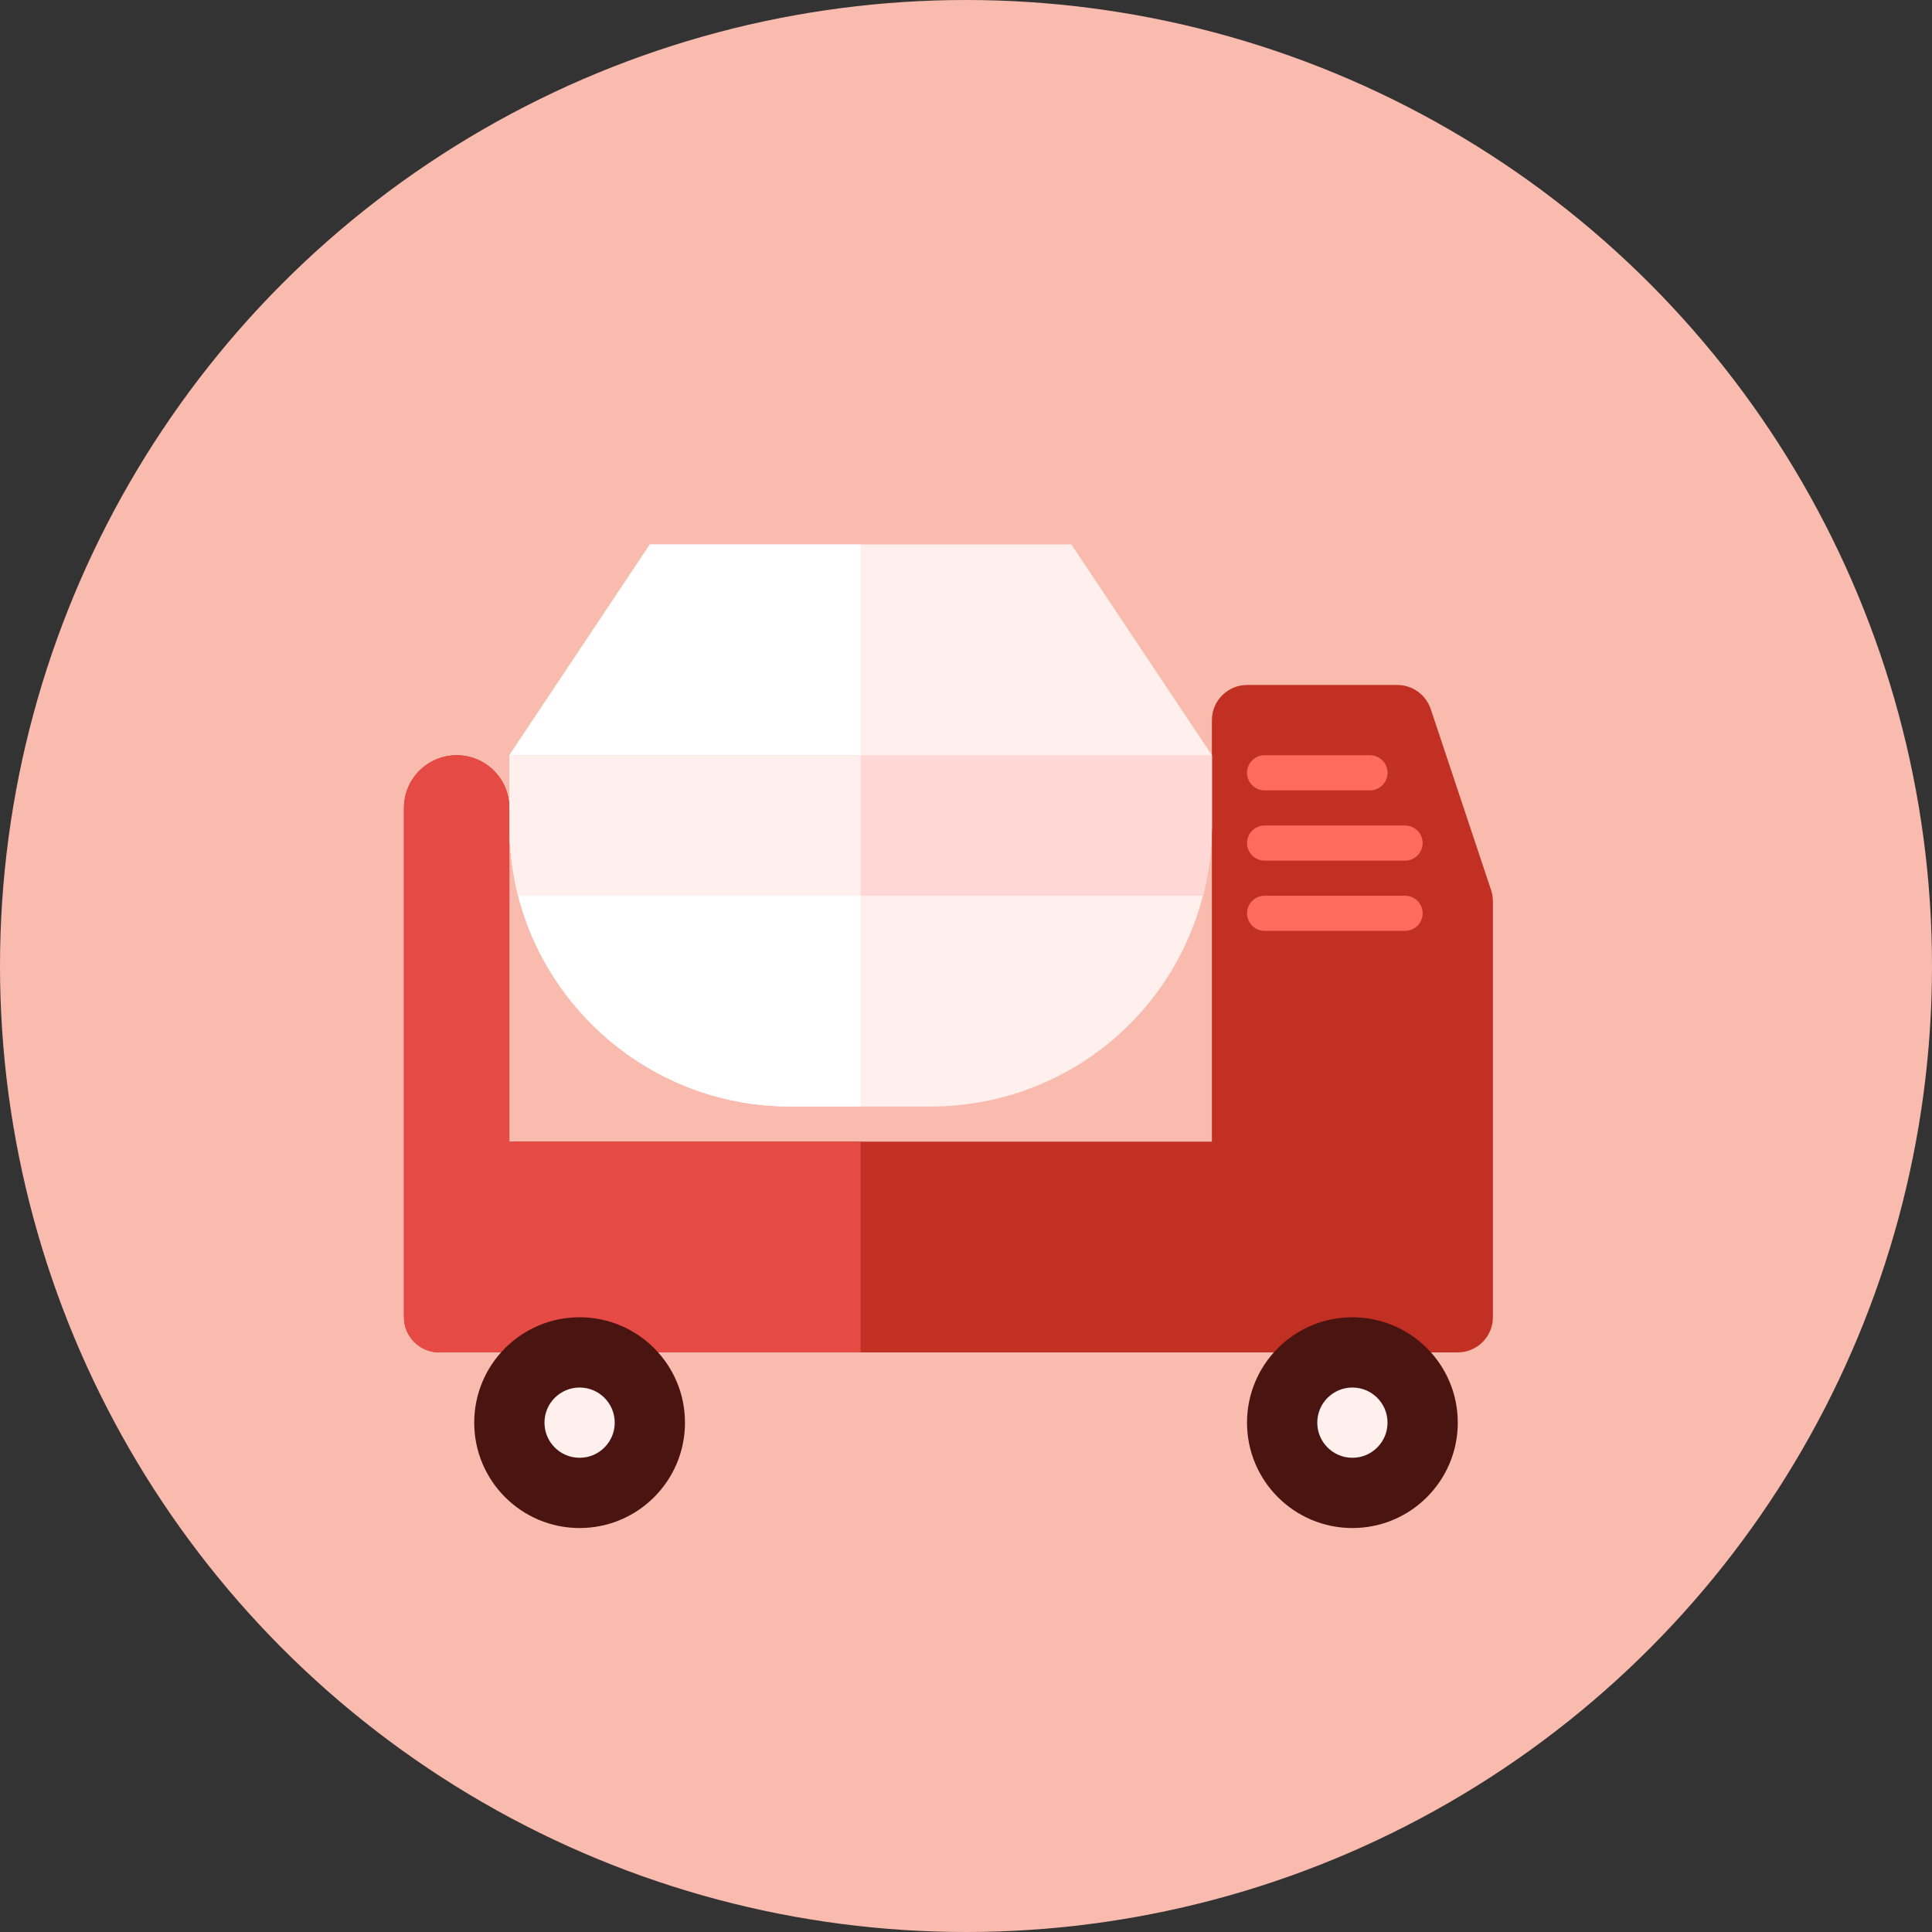 <?xml version="1.0" encoding="iso-8859-1"?>
<!-- Generator: Adobe Illustrator 17.1.0, SVG Export Plug-In . SVG Version: 6.00 Build 0)  -->
<!DOCTYPE svg PUBLIC "-//W3C//DTD SVG 1.0//EN" "http://www.w3.org/TR/2001/REC-SVG-20010904/DTD/svg10.dtd">
<svg version="1.0" xmlns="http://www.w3.org/2000/svg" xmlns:xlink="http://www.w3.org/1999/xlink" x="0px" y="0px" width="110px"
	 height="110px" viewBox="0 0 110 110" style="enable-background:new 0 0 110 110;" xml:space="preserve">
<rect x="0" y="0" width="110" height="110" fill="#333333" stroke="none"/>
<g id="Artboard" style="display:none;">
	<rect x="-448.5" y="-66.5" style="display:inline;fill:#808080;stroke:#000000;stroke-miterlimit:10;" width="1363" height="375"/>
</g>
<g id="R-Multicolor" style="display:none;">
	<circle style="display:inline;fill:#32BEA6;" cx="55" cy="55" r="55"/>
	<g style="display:inline;">
		<g>
			<path style="fill:#FACB1B;" d="M84.9,50.69l-3.44-10.32c-0.28-0.82-1.04-1.37-1.9-1.37H71c-1.1,0-2,0.9-2,2v24H29V46
				c0-1.657-1.343-3-3-3s-3,1.343-3,3v21v8c0,1.1,0.9,2,2,2h58c1.1,0,2-0.9,2-2V51.32C85,51.11,84.97,50.9,84.9,50.69z"/>
		</g>
		<g>
			<path style="fill:#F0F1F1;" d="M69,43v4c0,0.68-0.04,1.34-0.12,2C67.794,57.205,60.912,63,53,63h-8
				c-8.282,0-14.962-6.274-15.87-14C29.04,48.34,29,47.68,29,47v-4l8-12h24L69,43z"/>
		</g>
		<g>
			<path style="fill:#FFFFFF;" d="M49,31H37l-8,12v4c0,0.68,0.04,1.34,0.13,2c0.908,7.726,7.588,14,15.87,14h4V31z"/>
		</g>
		<g>
			<path style="fill:#F3B607;" d="M79,44c0,0.552-0.448,1-1,1h-6c-0.552,0-1-0.448-1-1s0.448-1,1-1h6C78.552,43,79,43.448,79,44z"/>
		</g>
		<g>
			<path style="fill:#F3B607;" d="M81,48c0,0.552-0.448,1-1,1h-8c-0.552,0-1-0.448-1-1s0.448-1,1-1h8C80.552,47,81,47.448,81,48z"/>
		</g>
		<g>
			<path style="fill:#F3B607;" d="M81,52c0,0.552-0.448,1-1,1h-8c-0.552,0-1-0.448-1-1s0.448-1,1-1h8C80.552,51,81,51.448,81,52z"/>
		</g>
		<g>
			<circle style="fill:#3E3E3F;" cx="77" cy="81" r="6"/>
		</g>
		<g>
			<circle style="fill:#CFD3D4;" cx="77" cy="81" r="2"/>
		</g>
		<g>
			<path style="fill:#B6BCBD;" d="M69,43v4c0,0.68-0.04,1.34-0.12,2c-0.09,0.68-0.22,1.35-0.38,2h-39c-0.16-0.65-0.29-1.32-0.37-2
				C29.04,48.34,29,47.68,29,47v-4H69z"/>
		</g>
		<g>
			<path style="fill:#CFD3D4;" d="M49,43H29v4c0,0.68,0.04,1.34,0.13,2c0.08,0.68,0.21,1.35,0.37,2H49V43z"/>
		</g>
		<g>
			<path style="fill:#FBE158;" d="M49,65H29V46c0-1.657-1.343-3-3-3s-3,1.343-3,3v21v8c0,1.1,0.9,2,2,2h24V65z"/>
		</g>
		<g>
			<circle style="fill:#3E3E3F;" cx="33" cy="81" r="6"/>
		</g>
		<g>
			<circle style="fill:#CFD3D4;" cx="33" cy="81" r="2"/>
		</g>
	</g>
</g>
<g id="Multicolor" style="display:none;">
	<g style="display:inline;">
		<g>
			<path style="fill:#FACB1B;" d="M84.9,50.69l-3.44-10.32c-0.28-0.82-1.04-1.37-1.9-1.37H71c-1.1,0-2,0.9-2,2v24H29V46
				c0-1.657-1.343-3-3-3s-3,1.343-3,3v21v8c0,1.1,0.9,2,2,2h58c1.1,0,2-0.9,2-2V51.32C85,51.11,84.97,50.9,84.9,50.69z"/>
		</g>
		<g>
			<path style="fill:#F0F1F1;" d="M69,43v4c0,0.68-0.04,1.34-0.12,2C67.794,57.205,60.912,63,53,63h-8
				c-8.282,0-14.962-6.274-15.87-14C29.04,48.34,29,47.68,29,47v-4l8-12h24L69,43z"/>
		</g>
		<g>
			<path style="fill:#FFFFFF;" d="M49,31H37l-8,12v4c0,0.68,0.04,1.34,0.13,2c0.908,7.726,7.588,14,15.87,14h4V31z"/>
		</g>
		<g>
			<path style="fill:#F3B607;" d="M79,44c0,0.552-0.448,1-1,1h-6c-0.552,0-1-0.448-1-1s0.448-1,1-1h6C78.552,43,79,43.448,79,44z"/>
		</g>
		<g>
			<path style="fill:#F3B607;" d="M81,48c0,0.552-0.448,1-1,1h-8c-0.552,0-1-0.448-1-1s0.448-1,1-1h8C80.552,47,81,47.448,81,48z"/>
		</g>
		<g>
			<path style="fill:#F3B607;" d="M81,52c0,0.552-0.448,1-1,1h-8c-0.552,0-1-0.448-1-1s0.448-1,1-1h8C80.552,51,81,51.448,81,52z"/>
		</g>
		<g>
			<circle style="fill:#3E3E3F;" cx="77" cy="81" r="6"/>
		</g>
		<g>
			<circle style="fill:#CFD3D4;" cx="77" cy="81" r="2"/>
		</g>
		<g>
			<path style="fill:#B6BCBD;" d="M69,43v4c0,0.68-0.04,1.34-0.12,2c-0.09,0.68-0.22,1.35-0.38,2h-39c-0.16-0.65-0.29-1.32-0.37-2
				C29.04,48.34,29,47.68,29,47v-4H69z"/>
		</g>
		<g>
			<path style="fill:#CFD3D4;" d="M49,43H29v4c0,0.68,0.04,1.34,0.13,2c0.08,0.68,0.21,1.35,0.37,2H49V43z"/>
		</g>
		<g>
			<path style="fill:#FBE158;" d="M49,65H29V46c0-1.657-1.343-3-3-3s-3,1.343-3,3v21v8c0,1.1,0.9,2,2,2h24V65z"/>
		</g>
		<g>
			<circle style="fill:#3E3E3F;" cx="33" cy="81" r="6"/>
		</g>
		<g>
			<circle style="fill:#CFD3D4;" cx="33" cy="81" r="2"/>
		</g>
	</g>
</g>
<g id="Blue" style="display:none;">
	<g style="display:inline;">
		<g>
			<path style="fill:#0081A1;" d="M84.9,50.69l-3.44-10.32C81.18,39.55,80.42,39,79.561,39H71c-1.1,0-2,0.899-2,2v24H29V46
				c0-1.657-1.344-3-3-3c-1.656,0-3,1.343-3,3v21v8c0,1.1,0.9,2,2,2h58c1.1,0,2-0.9,2-2V51.32C85,51.11,84.97,50.899,84.9,50.69z"/>
		</g>
		<g>
			<path style="fill:#E1F5FA;" d="M69,43v4c0,0.681-0.04,1.34-0.12,2C67.795,57.205,60.912,63,53,63h-8
				c-8.282,0-14.961-6.274-15.87-14C29.04,48.34,29,47.681,29,47v-4l8-12h24L69,43z"/>
		</g>
		<g>
			<path style="fill:#FFFFFF;" d="M49,31H37l-8,12v4c0,0.68,0.04,1.34,0.13,2c0.909,7.726,7.588,14,15.87,14h4V31z"/>
		</g>
		<g>
			<path style="fill:#00B7E5;" d="M79,44c0,0.553-0.447,1-1,1h-6c-0.553,0-1-0.447-1-1c0-0.552,0.447-1,1-1h6
				C78.553,43,79,43.448,79,44z"/>
		</g>
		<g>
			<path style="fill:#00B7E5;" d="M81,48c0,0.553-0.447,1-1,1h-8c-0.553,0-1-0.447-1-1c0-0.552,0.447-1,1-1h8
				C80.553,47,81,47.448,81,48z"/>
		</g>
		<g>
			<path style="fill:#00B7E5;" d="M81,52c0,0.553-0.447,1-1,1h-8c-0.553,0-1-0.447-1-1c0-0.552,0.447-1,1-1h8
				C80.553,51,81,51.448,81,52z"/>
		</g>
		<g>
			<circle style="fill:#0C333D;" cx="77" cy="81" r="6"/>
		</g>
		<g>
			<circle style="fill:#E1F5FA;" cx="77" cy="81" r="2"/>
		</g>
		<g>
			<path style="fill:#BBE7F2;" d="M69,43v4c0,0.681-0.04,1.34-0.12,2c-0.09,0.681-0.22,1.351-0.38,2h-39
				c-0.16-0.649-0.29-1.319-0.37-2C29.04,48.34,29,47.681,29,47v-4H69z"/>
		</g>
		<g>
			<path style="fill:#E1F5FA;" d="M49,43H29v4c0,0.68,0.04,1.34,0.13,2c0.08,0.68,0.21,1.351,0.37,2H49V43z"/>
		</g>
		<g>
			<path style="fill:#009FC7;" d="M49,65H29V46c0-1.657-1.344-3-3-3c-1.656,0-3,1.343-3,3v21v8c0,1.101,0.9,2,2,2h24V65z"/>
		</g>
		<g>
			<circle style="fill:#0C333D;" cx="33" cy="81" r="6"/>
		</g>
		<g>
			<circle style="fill:#E1F5FA;" cx="33" cy="81" r="2"/>
		</g>
	</g>
</g>
<g id="R-Blue" style="display:none;">
	<circle style="display:inline;fill:#81D2EB;" cx="55" cy="55" r="55"/>
	<g style="display:inline;">
		<g>
			<path style="fill:#0081A1;" d="M84.9,50.69l-3.44-10.32c-0.28-0.82-1.04-1.37-1.9-1.37H71c-1.1,0-2,0.899-2,2v24H29V46
				c0-1.657-1.344-3-3-3c-1.656,0-3,1.343-3,3v21v8c0,1.1,0.9,2,2,2h58c1.1,0,2-0.9,2-2V51.32C85,51.11,84.97,50.899,84.9,50.69z"/>
		</g>
		<g>
			<path style="fill:#E1F5FA;" d="M69,43v4c0,0.681-0.04,1.34-0.12,2C67.795,57.205,60.912,63,53,63h-8
				c-8.282,0-14.961-6.274-15.87-14C29.04,48.34,29,47.681,29,47v-4l8-12h24L69,43z"/>
		</g>
		<g>
			<path style="fill:#FFFFFF;" d="M49,31H37l-8,12v4c0,0.68,0.04,1.34,0.13,2c0.909,7.726,7.588,14,15.87,14h4V31z"/>
		</g>
		<g>
			<path style="fill:#00B7E5;" d="M79,44c0,0.553-0.447,1-1,1h-6c-0.553,0-1-0.447-1-1c0-0.552,0.447-1,1-1h6
				C78.553,43,79,43.448,79,44z"/>
		</g>
		<g>
			<path style="fill:#00B7E5;" d="M81,48c0,0.553-0.447,1-1,1h-8c-0.553,0-1-0.447-1-1c0-0.552,0.447-1,1-1h8
				C80.553,47,81,47.448,81,48z"/>
		</g>
		<g>
			<path style="fill:#00B7E5;" d="M81,52c0,0.553-0.447,1-1,1h-8c-0.553,0-1-0.447-1-1c0-0.552,0.447-1,1-1h8
				C80.553,51,81,51.448,81,52z"/>
		</g>
		<g>
			<circle style="fill:#0C333D;" cx="77" cy="81" r="6"/>
		</g>
		<g>
			<circle style="fill:#E1F5FA;" cx="77" cy="81" r="2"/>
		</g>
		<g>
			<path style="fill:#BBE7F2;" d="M69,43v4c0,0.681-0.04,1.34-0.12,2c-0.09,0.681-0.22,1.351-0.38,2h-39
				c-0.16-0.649-0.29-1.319-0.37-2C29.04,48.34,29,47.681,29,47v-4H69z"/>
		</g>
		<g>
			<path style="fill:#E1F5FA;" d="M49,43H29v4c0,0.68,0.04,1.34,0.13,2c0.08,0.68,0.21,1.351,0.37,2H49V43z"/>
		</g>
		<g>
			<path style="fill:#009FC7;" d="M49,65H29V46c0-1.657-1.344-3-3-3c-1.656,0-3,1.343-3,3v21v8c0,1.101,0.9,2,2,2h24V65z"/>
		</g>
		<g>
			<circle style="fill:#0C333D;" cx="33" cy="81" r="6"/>
		</g>
		<g>
			<circle style="fill:#E1F5FA;" cx="33" cy="81" r="2"/>
		</g>
	</g>
</g>
<g id="Green" style="display:none;">
	<g style="display:inline;">
		<g>
			<path style="fill:#009687;" d="M84.901,50.69l-3.44-10.32C81.18,39.55,80.42,39,79.561,39H71c-1.1,0-2,0.899-2,2v24H29V46
				c0-1.657-1.344-3-3-3c-1.656,0-3,1.343-3,3v21v8c0,1.1,0.9,2,2,2h58c1.1,0,2-0.9,2-2V51.32C85,51.11,84.97,50.899,84.901,50.69z"
				/>
		</g>
		<g>
			<path style="fill:#D7FCF9;" d="M69,43v4c0,0.681-0.04,1.34-0.12,2C67.795,57.205,60.912,63,53,63h-8
				c-8.282,0-14.961-6.274-15.87-14C29.04,48.34,29,47.681,29,47v-4l8-12h24L69,43z"/>
		</g>
		<g>
			<path style="fill:#FFFFFF;" d="M49,31H37l-8,12v4c0,0.68,0.04,1.34,0.13,2c0.909,7.726,7.588,14,15.87,14h4V31z"/>
		</g>
		<g>
			<path style="fill:#00D6C1;" d="M79,44c0,0.553-0.447,1-1,1h-6c-0.553,0-1-0.447-1-1c0-0.552,0.447-1,1-1h6
				C78.553,43,79,43.448,79,44z"/>
		</g>
		<g>
			<path style="fill:#00D6C1;" d="M81,48c0,0.553-0.447,1-1,1h-8c-0.553,0-1-0.447-1-1c0-0.552,0.447-1,1-1h8
				C80.553,47,81,47.448,81,48z"/>
		</g>
		<g>
			<path style="fill:#00D6C1;" d="M81,52c0,0.553-0.447,1-1,1h-8c-0.553,0-1-0.447-1-1c0-0.552,0.447-1,1-1h8
				C80.553,51,81,51.448,81,52z"/>
		</g>
		<g>
			<circle style="fill:#0A3631;" cx="77" cy="81" r="6"/>
		</g>
		<g>
			<circle style="fill:#D7FCF9;" cx="77" cy="81" r="2"/>
		</g>
		<g>
			<path style="fill:#AAF0E9;" d="M69,43v4c0,0.681-0.04,1.34-0.12,2c-0.09,0.681-0.22,1.351-0.38,2h-39
				c-0.16-0.649-0.29-1.319-0.37-2C29.04,48.34,29,47.681,29,47v-4H69z"/>
		</g>
		<g>
			<path style="fill:#D7FCF9;" d="M49,43H29v4c0,0.68,0.04,1.34,0.13,2c0.08,0.68,0.21,1.351,0.37,2H49V43z"/>
		</g>
		<g>
			<path style="fill:#00B8A5;" d="M49,65H29V46c0-1.657-1.344-3-3-3c-1.656,0-3,1.343-3,3v21v8c0,1.101,0.9,2,2,2h24V65z"/>
		</g>
		<g>
			<circle style="fill:#0A3631;" cx="33" cy="81" r="6"/>
		</g>
		<g>
			<circle style="fill:#D7FCF9;" cx="33" cy="81" r="2"/>
		</g>
	</g>
</g>
<g id="R-Green" style="display:none;">
	<circle style="display:inline;fill:#77E0C4;" cx="55" cy="55" r="55"/>
	<g style="display:inline;">
		<g>
			<path style="fill:#009687;" d="M84.9,50.69l-3.44-10.32c-0.28-0.82-1.04-1.37-1.9-1.37H71c-1.1,0-2,0.899-2,2v24H29V46
				c0-1.657-1.344-3-3-3c-1.656,0-3,1.343-3,3v21v8c0,1.1,0.9,2,2,2h58c1.1,0,2-0.9,2-2V51.32C85,51.11,84.97,50.899,84.9,50.69z"/>
		</g>
		<g>
			<path style="fill:#D7FCF9;" d="M69,43v4c0,0.681-0.04,1.34-0.12,2C67.795,57.205,60.912,63,53,63h-8
				c-8.282,0-14.961-6.274-15.87-14C29.04,48.34,29,47.681,29,47v-4l8-12h24L69,43z"/>
		</g>
		<g>
			<path style="fill:#FFFFFF;" d="M49,31H37l-8,12v4c0,0.68,0.04,1.34,0.13,2c0.909,7.726,7.588,14,15.87,14h4V31z"/>
		</g>
		<g>
			<path style="fill:#00D6C1;" d="M79,44c0,0.553-0.447,1-1,1h-6c-0.553,0-1-0.447-1-1c0-0.552,0.447-1,1-1h6
				C78.553,43,79,43.448,79,44z"/>
		</g>
		<g>
			<path style="fill:#00D6C1;" d="M81,48c0,0.553-0.447,1-1,1h-8c-0.553,0-1-0.447-1-1c0-0.552,0.447-1,1-1h8
				C80.553,47,81,47.448,81,48z"/>
		</g>
		<g>
			<path style="fill:#00D6C1;" d="M81,52c0,0.553-0.447,1-1,1h-8c-0.553,0-1-0.447-1-1c0-0.552,0.447-1,1-1h8
				C80.553,51,81,51.448,81,52z"/>
		</g>
		<g>
			<circle style="fill:#0A3631;" cx="77" cy="81" r="6"/>
		</g>
		<g>
			<circle style="fill:#D7FCF9;" cx="77" cy="81" r="2"/>
		</g>
		<g>
			<path style="fill:#AAF0E9;" d="M69,43v4c0,0.681-0.04,1.34-0.12,2c-0.09,0.681-0.22,1.351-0.38,2h-39
				c-0.16-0.649-0.29-1.319-0.37-2C29.04,48.34,29,47.681,29,47v-4H69z"/>
		</g>
		<g>
			<path style="fill:#D7FCF9;" d="M49,43H29v4c0,0.68,0.04,1.34,0.13,2c0.08,0.68,0.21,1.351,0.37,2H49V43z"/>
		</g>
		<g>
			<path style="fill:#00B8A5;" d="M49,65H29V46c0-1.657-1.344-3-3-3c-1.656,0-3,1.343-3,3v21v8c0,1.101,0.9,2,2,2h24V65z"/>
		</g>
		<g>
			<circle style="fill:#0A3631;" cx="33" cy="81" r="6"/>
		</g>
		<g>
			<circle style="fill:#D7FCF9;" cx="33" cy="81" r="2"/>
		</g>
	</g>
</g>
<g id="Red" style="display:none;">
	<g style="display:inline;">
		<g>
			<path style="fill:#C23023;" d="M84.9,50.69l-3.44-10.32c-0.28-0.82-1.04-1.37-1.9-1.37H71c-1.1,0-2,0.899-2,2v24H29V46
				c0-1.657-1.344-3-3-3c-1.656,0-3,1.343-3,3v21v8c0,1.1,0.9,2,2,2h58c1.1,0,2-0.9,2-2V51.32C85,51.11,84.97,50.899,84.9,50.69z"/>
		</g>
		<g>
			<path style="fill:#FFEFED;" d="M69,43v4c0,0.681-0.04,1.34-0.12,2C67.795,57.205,60.912,63,53,63h-8
				c-8.282,0-14.961-6.274-15.87-14C29.04,48.34,29,47.681,29,47v-4l8-12h24L69,43z"/>
		</g>
		<g>
			<path style="fill:#FFFFFF;" d="M49,31H37l-8,12v4c0,0.68,0.04,1.34,0.13,2c0.909,7.726,7.588,14,15.87,14h4V31z"/>
		</g>
		<g>
			<path style="fill:#FF6C5E;" d="M79,44c0,0.553-0.447,1-1,1h-6c-0.553,0-1-0.447-1-1c0-0.552,0.447-1,1-1h6
				C78.553,43,79,43.448,79,44z"/>
		</g>
		<g>
			<path style="fill:#FF6C5E;" d="M81,48c0,0.553-0.447,1-1,1h-8c-0.553,0-1-0.447-1-1c0-0.552,0.447-1,1-1h8
				C80.553,47,81,47.448,81,48z"/>
		</g>
		<g>
			<path style="fill:#FF6C5E;" d="M81,52c0,0.553-0.447,1-1,1h-8c-0.553,0-1-0.447-1-1c0-0.552,0.447-1,1-1h8
				C80.553,51,81,51.448,81,52z"/>
		</g>
		<g>
			<circle style="fill:#4A1410;" cx="77" cy="81" r="6"/>
		</g>
		<g>
			<circle style="fill:#FFEFED;" cx="77" cy="81" r="2"/>
		</g>
		<g>
			<path style="fill:#FFD7D4;" d="M69,43v4c0,0.681-0.04,1.34-0.12,2c-0.09,0.681-0.22,1.351-0.38,2h-39
				c-0.16-0.649-0.29-1.319-0.37-2C29.04,48.34,29,47.681,29,47v-4H69z"/>
		</g>
		<g>
			<path style="fill:#FFEFED;" d="M49,43H29v4c0,0.68,0.04,1.34,0.13,2c0.08,0.68,0.21,1.351,0.37,2H49V43z"/>
		</g>
		<g>
			<path style="fill:#E54B44;" d="M49,65H29V46c0-1.657-1.344-3-3-3c-1.656,0-3,1.343-3,3v21v8c0,1.101,0.9,2,2,2h24V65z"/>
		</g>
		<g>
			<circle style="fill:#4A1410;" cx="33" cy="81" r="6"/>
		</g>
		<g>
			<circle style="fill:#FFEFED;" cx="33" cy="81" r="2"/>
		</g>
	</g>
</g>
<g id="R-Red">
	<circle style="fill:#FABBAF;" cx="55" cy="55" r="55"/>
	<g>
		<g>
			<path style="fill:#C23023;" d="M84.9,50.69l-3.44-10.32c-0.28-0.82-1.04-1.37-1.9-1.37H71c-1.1,0-2,0.899-2,2v24H29V46
				c0-1.657-1.344-3-3-3c-1.656,0-3,1.343-3,3v21v8c0,1.1,0.9,2,2,2h58c1.1,0,2-0.9,2-2V51.32C85,51.11,84.97,50.899,84.9,50.69z"/>
		</g>
		<g>
			<path style="fill:#FFEFED;" d="M69,43v4c0,0.681-0.04,1.34-0.12,2C67.795,57.205,60.912,63,53,63h-8
				c-8.282,0-14.961-6.274-15.87-14C29.04,48.34,29,47.681,29,47v-4l8-12h24L69,43z"/>
		</g>
		<g>
			<path style="fill:#FFFFFF;" d="M49,31H37l-8,12v4c0,0.68,0.04,1.34,0.13,2c0.909,7.726,7.588,14,15.87,14h4V31z"/>
		</g>
		<g>
			<path style="fill:#FF6C5E;" d="M79,44c0,0.553-0.447,1-1,1h-6c-0.553,0-1-0.447-1-1c0-0.552,0.447-1,1-1h6
				C78.553,43,79,43.448,79,44z"/>
		</g>
		<g>
			<path style="fill:#FF6C5E;" d="M81,48c0,0.553-0.447,1-1,1h-8c-0.553,0-1-0.447-1-1c0-0.552,0.447-1,1-1h8
				C80.553,47,81,47.448,81,48z"/>
		</g>
		<g>
			<path style="fill:#FF6C5E;" d="M81,52c0,0.553-0.447,1-1,1h-8c-0.553,0-1-0.447-1-1c0-0.552,0.447-1,1-1h8
				C80.553,51,81,51.448,81,52z"/>
		</g>
		<g>
			<circle style="fill:#4A1410;" cx="77" cy="81" r="6"/>
		</g>
		<g>
			<circle style="fill:#FFEFED;" cx="77" cy="81" r="2"/>
		</g>
		<g>
			<path style="fill:#FFD7D4;" d="M69,43v4c0,0.681-0.04,1.34-0.12,2c-0.09,0.681-0.22,1.351-0.38,2h-39
				c-0.16-0.649-0.29-1.319-0.37-2C29.04,48.34,29,47.681,29,47v-4H69z"/>
		</g>
		<g>
			<path style="fill:#FFEFED;" d="M49,43H29v4c0,0.68,0.04,1.34,0.13,2c0.08,0.68,0.21,1.351,0.37,2H49V43z"/>
		</g>
		<g>
			<path style="fill:#E54B44;" d="M49,65H29V46c0-1.657-1.344-3-3-3c-1.656,0-3,1.343-3,3v21v8c0,1.101,0.9,2,2,2h24V65z"/>
		</g>
		<g>
			<circle style="fill:#4A1410;" cx="33" cy="81" r="6"/>
		</g>
		<g>
			<circle style="fill:#FFEFED;" cx="33" cy="81" r="2"/>
		</g>
	</g>
</g>
<g id="Yellow" style="display:none;">
	<g style="display:inline;">
		<g>
			<path style="fill:#E07000;" d="M84.901,50.69l-3.44-10.32c-0.28-0.82-1.04-1.37-1.9-1.37H71c-1.1,0-2,0.899-2,2v24H29V46
				c0-1.657-1.344-3-3-3c-1.656,0-3,1.343-3,3v21v8c0,1.1,0.9,2,2,2h58c1.1,0,2-0.9,2-2V51.32C85,51.11,84.97,50.899,84.901,50.69z"
				/>
		</g>
		<g>
			<path style="fill:#FFF5D9;" d="M69,43v4c0,0.681-0.04,1.34-0.12,2C67.795,57.205,60.912,63,53,63h-8
				c-8.282,0-14.961-6.274-15.87-14C29.04,48.34,29,47.681,29,47v-4l8-12h24L69,43z"/>
		</g>
		<g>
			<path style="fill:#FFFFFF;" d="M49,31H37l-8,12v4c0,0.68,0.04,1.34,0.13,2c0.909,7.726,7.588,14,15.87,14h4V31z"/>
		</g>
		<g>
			<path style="fill:#FFAA00;" d="M79,44c0,0.553-0.447,1-1,1h-6c-0.553,0-1-0.447-1-1c0-0.552,0.447-1,1-1h6
				C78.553,43,79,43.448,79,44z"/>
		</g>
		<g>
			<path style="fill:#FFAA00;" d="M81,48c0,0.553-0.447,1-1,1h-8c-0.553,0-1-0.447-1-1c0-0.552,0.447-1,1-1h8
				C80.553,47,81,47.448,81,48z"/>
		</g>
		<g>
			<path style="fill:#FFAA00;" d="M81,52c0,0.553-0.447,1-1,1h-8c-0.553,0-1-0.447-1-1c0-0.552,0.447-1,1-1h8
				C80.553,51,81,51.448,81,52z"/>
		</g>
		<g>
			<circle style="fill:#3D320C;" cx="77" cy="81" r="6"/>
		</g>
		<g>
			<circle style="fill:#FFF5D9;" cx="77" cy="81" r="2"/>
		</g>
		<g>
			<path style="fill:#FFE9A1;" d="M69,43v4c0,0.681-0.04,1.34-0.12,2c-0.09,0.681-0.22,1.351-0.38,2h-39
				c-0.16-0.649-0.29-1.319-0.37-2C29.04,48.34,29,47.681,29,47v-4H69z"/>
		</g>
		<g>
			<path style="fill:#FFF5D9;" d="M49,43H29v4c0,0.68,0.04,1.34,0.13,2c0.08,0.68,0.21,1.351,0.37,2H49V43z"/>
		</g>
		<g>
			<path style="fill:#FA9200;" d="M49,65H29V46c0-1.657-1.344-3-3-3c-1.656,0-3,1.343-3,3v21v8c0,1.101,0.9,2,2,2h24V65z"/>
		</g>
		<g>
			<circle style="fill:#3D320C;" cx="33" cy="81" r="6"/>
		</g>
		<g>
			<circle style="fill:#FFF5D9;" cx="33" cy="81" r="2"/>
		</g>
	</g>
</g>
<g id="R-Yellow" style="display:none;">
	<circle style="display:inline;fill:#FFD75E;" cx="55" cy="55" r="55"/>
	<g style="display:inline;">
		<g>
			<path style="fill:#E07000;" d="M84.9,50.69l-3.44-10.32C81.18,39.55,80.42,39,79.561,39H71c-1.1,0-2,0.899-2,2v24H29V46
				c0-1.657-1.344-3-3-3c-1.656,0-3,1.343-3,3v21v8c0,1.1,0.9,2,2,2h58c1.1,0,2-0.9,2-2V51.32C85,51.11,84.97,50.899,84.9,50.69z"/>
		</g>
		<g>
			<path style="fill:#FFF5D9;" d="M69,43v4c0,0.681-0.04,1.34-0.12,2C67.795,57.205,60.912,63,53,63h-8
				c-8.282,0-14.961-6.274-15.87-14C29.04,48.34,29,47.681,29,47v-4l8-12h24L69,43z"/>
		</g>
		<g>
			<path style="fill:#FFFFFF;" d="M49,31H37l-8,12v4c0,0.68,0.04,1.34,0.13,2c0.909,7.726,7.588,14,15.87,14h4V31z"/>
		</g>
		<g>
			<path style="fill:#FFAA00;" d="M79,44c0,0.553-0.447,1-1,1h-6c-0.553,0-1-0.447-1-1c0-0.552,0.447-1,1-1h6
				C78.553,43,79,43.448,79,44z"/>
		</g>
		<g>
			<path style="fill:#FFAA00;" d="M81,48c0,0.553-0.447,1-1,1h-8c-0.553,0-1-0.447-1-1c0-0.552,0.447-1,1-1h8
				C80.553,47,81,47.448,81,48z"/>
		</g>
		<g>
			<path style="fill:#FFAA00;" d="M81,52c0,0.553-0.447,1-1,1h-8c-0.553,0-1-0.447-1-1c0-0.552,0.447-1,1-1h8
				C80.553,51,81,51.448,81,52z"/>
		</g>
		<g>
			<circle style="fill:#3D320C;" cx="77" cy="81" r="6"/>
		</g>
		<g>
			<circle style="fill:#FFF5D9;" cx="77" cy="81" r="2"/>
		</g>
		<g>
			<path style="fill:#FFE9A1;" d="M69,43v4c0,0.681-0.04,1.34-0.12,2c-0.09,0.681-0.22,1.351-0.38,2h-39
				c-0.16-0.649-0.29-1.319-0.37-2C29.04,48.34,29,47.681,29,47v-4H69z"/>
		</g>
		<g>
			<path style="fill:#FFF5D9;" d="M49,43H29v4c0,0.68,0.04,1.34,0.13,2c0.08,0.68,0.21,1.351,0.37,2H49V43z"/>
		</g>
		<g>
			<path style="fill:#FA9200;" d="M49,65H29V46c0-1.657-1.344-3-3-3c-1.656,0-3,1.343-3,3v21v8c0,1.101,0.9,2,2,2h24V65z"/>
		</g>
		<g>
			<circle style="fill:#3D320C;" cx="33" cy="81" r="6"/>
		</g>
		<g>
			<circle style="fill:#FFF5D9;" cx="33" cy="81" r="2"/>
		</g>
	</g>
</g>
</svg>
